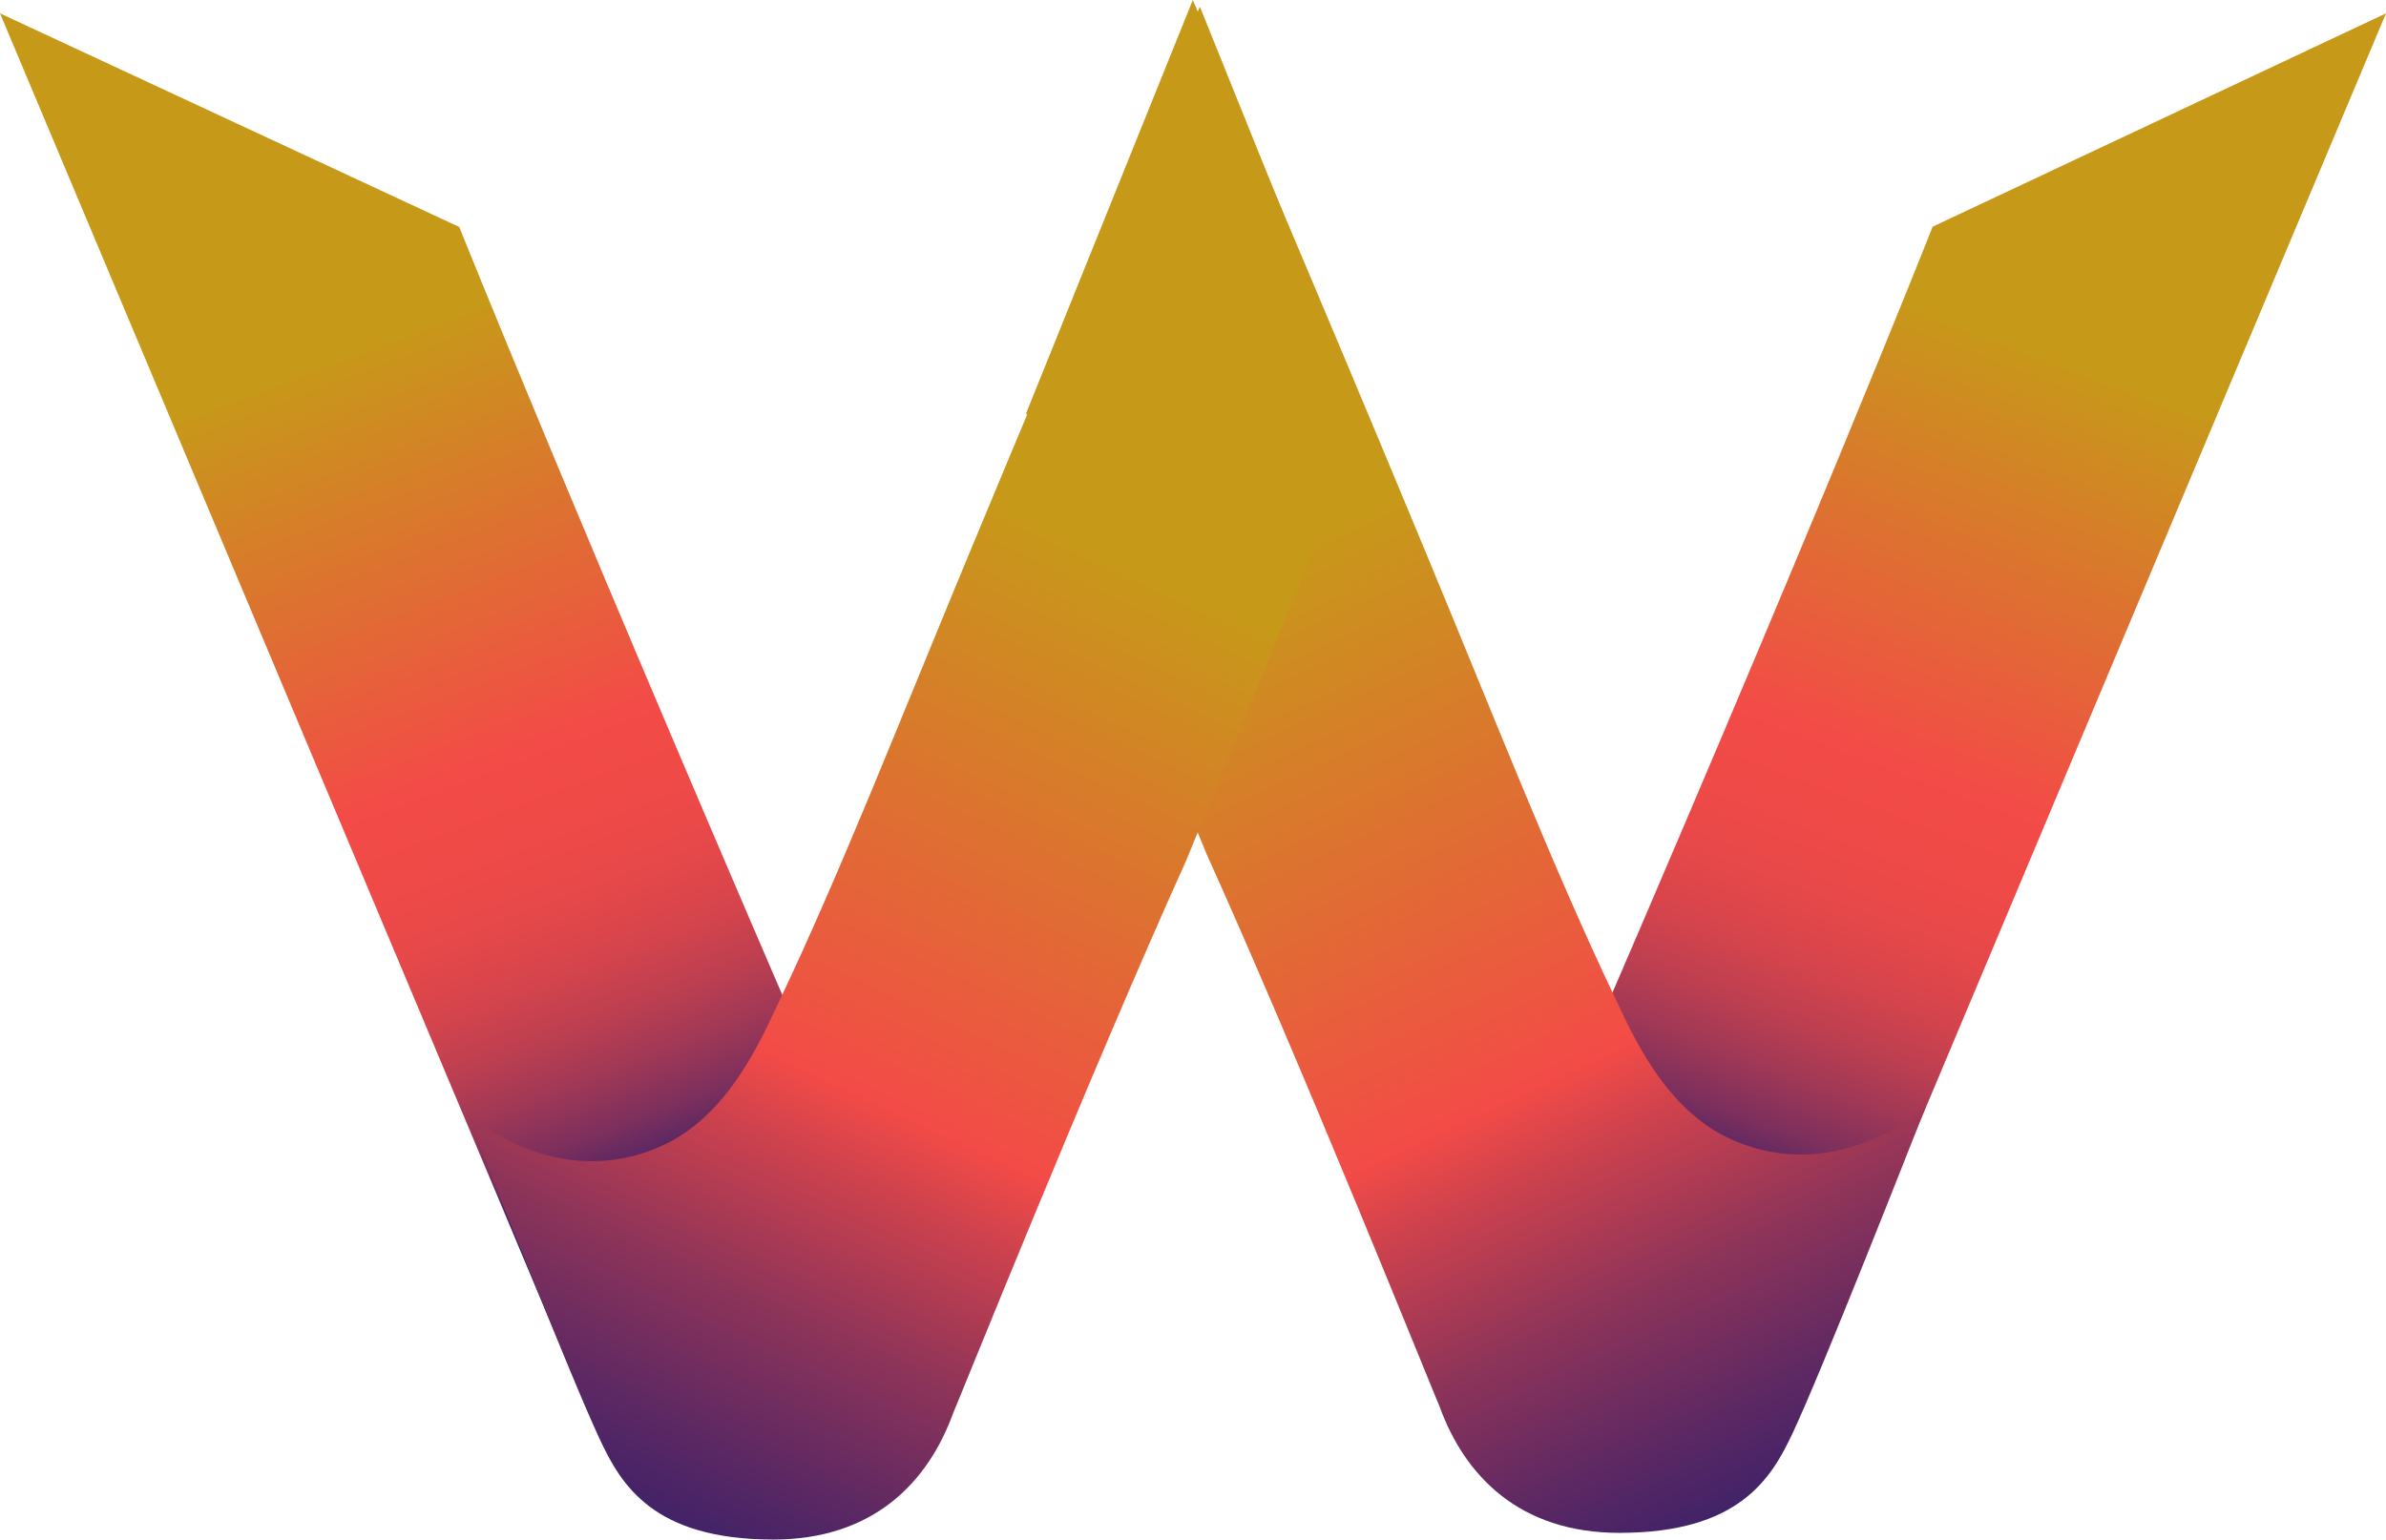 <?xml version="1.0" encoding="UTF-8"?>
<svg id="Camada_2" data-name="Camada 2" xmlns="http://www.w3.org/2000/svg" xmlns:xlink="http://www.w3.org/1999/xlink" viewBox="0 0 174.99 112.94">
  <defs>
    <style>
      .cls-1 {
        fill: url(#Gradiente_sem_nome_46);
      }

      .cls-2 {
        fill: url(#Gradiente_sem_nome_45-2);
      }

      .cls-3 {
        fill: url(#Gradiente_sem_nome_45);
      }

      .cls-4 {
        fill: url(#Gradiente_sem_nome_46-2);
      }
    </style>
    <linearGradient id="Gradiente_sem_nome_45" data-name="Gradiente sem nome 45" x1="81.74" y1="32.66" x2="57.15" y2="95.76" gradientTransform="translate(68.37 -5.72) rotate(-.59)" gradientUnits="userSpaceOnUse">
      <stop offset="0" stop-color="#c79919"/>
      <stop offset=".47" stop-color="#f34b47"/>
      <stop offset=".56" stop-color="#ef4a47"/>
      <stop offset=".64" stop-color="#e64849"/>
      <stop offset=".71" stop-color="#d5444c"/>
      <stop offset=".77" stop-color="#be3f50"/>
      <stop offset=".83" stop-color="#a03856"/>
      <stop offset=".89" stop-color="#7c2f5d"/>
      <stop offset=".94" stop-color="#502565"/>
      <stop offset=".99" stop-color="#1f1a6e"/>
      <stop offset="1" stop-color="#191970"/>
    </linearGradient>
    <linearGradient id="Gradiente_sem_nome_46" data-name="Gradiente sem nome 46" x1="98.27" y1="38.49" x2="137.38" y2="122.15" gradientUnits="userSpaceOnUse">
      <stop offset="0" stop-color="#c79919"/>
      <stop offset=".47" stop-color="#f34b47"/>
      <stop offset=".53" stop-color="#cf424d"/>
      <stop offset=".65" stop-color="#8f3459"/>
      <stop offset=".77" stop-color="#5c2863"/>
      <stop offset=".87" stop-color="#37206a"/>
      <stop offset=".95" stop-color="#211a6e"/>
      <stop offset="1" stop-color="#191970"/>
    </linearGradient>
    <linearGradient id="Gradiente_sem_nome_45-2" data-name="Gradiente sem nome 45" x1="-323.76" y1="28.42" x2="-348.34" y2="91.52" gradientTransform="translate(-298.65 -5.72) rotate(-179.41) scale(1 -1)" xlink:href="#Gradiente_sem_nome_45"/>
    <linearGradient id="Gradiente_sem_nome_46-2" data-name="Gradiente sem nome 46" x1="-307.49" y1="38.97" x2="-268.38" y2="122.64" gradientTransform="translate(-230.27) rotate(-180) scale(1 -1)" xlink:href="#Gradiente_sem_nome_46"/>
  </defs>
  <g id="Camada_1-2" data-name="Camada 1">
    <g>
      <path class="cls-3" d="M132,103.23L174.99.98l-33.25,15.65s-8.84,22.45-27.7,65.96l17.92,20.58"/>
      <path class="cls-1" d="M118.28,72.85c-4.4-9.29-8.34-19.36-13.69-32.27C96.31,20.6,87.48,0,87.48,0l-12.22,30.31c.18.56,13.2,32.27,13.2,32.27,7.08,15.67,16.91,40.18,17.11,40.58.03.07-.02-.07,0,0,1.85,5.11,5.87,9.29,13.2,9.29,8.8,0,11.15-4.01,12.71-7.33,2.15-4.58,8.48-20.68,9.76-23.94,0,0-6.36,5.87-14.18,2.44-5.01-2.19-7.41-7.88-8.78-10.78Z"/>
      <path class="cls-2" d="M42.99,103.23L0,.98l33.68,15.67s9.01,22.49,27.87,66l-18.52,20.51"/>
      <path class="cls-4" d="M57.2,73.34c4.4-9.29,8.34-19.36,13.69-32.27C79.17,21.09,88,.49,88,.49l12.22,30.31c-.18.56-13.2,32.27-13.2,32.27-7.08,15.67-16.91,40.18-17.11,40.58-.03.07.02-.07,0,0-1.85,5.11-5.87,9.29-13.2,9.29-8.8,0-11.15-4.01-12.71-7.33-2.15-4.58-8.48-20.68-9.76-23.94,0,0,6.36,5.87,14.18,2.44,5.01-2.19,7.41-7.88,8.78-10.78Z"/>
    </g>
  </g>
</svg>